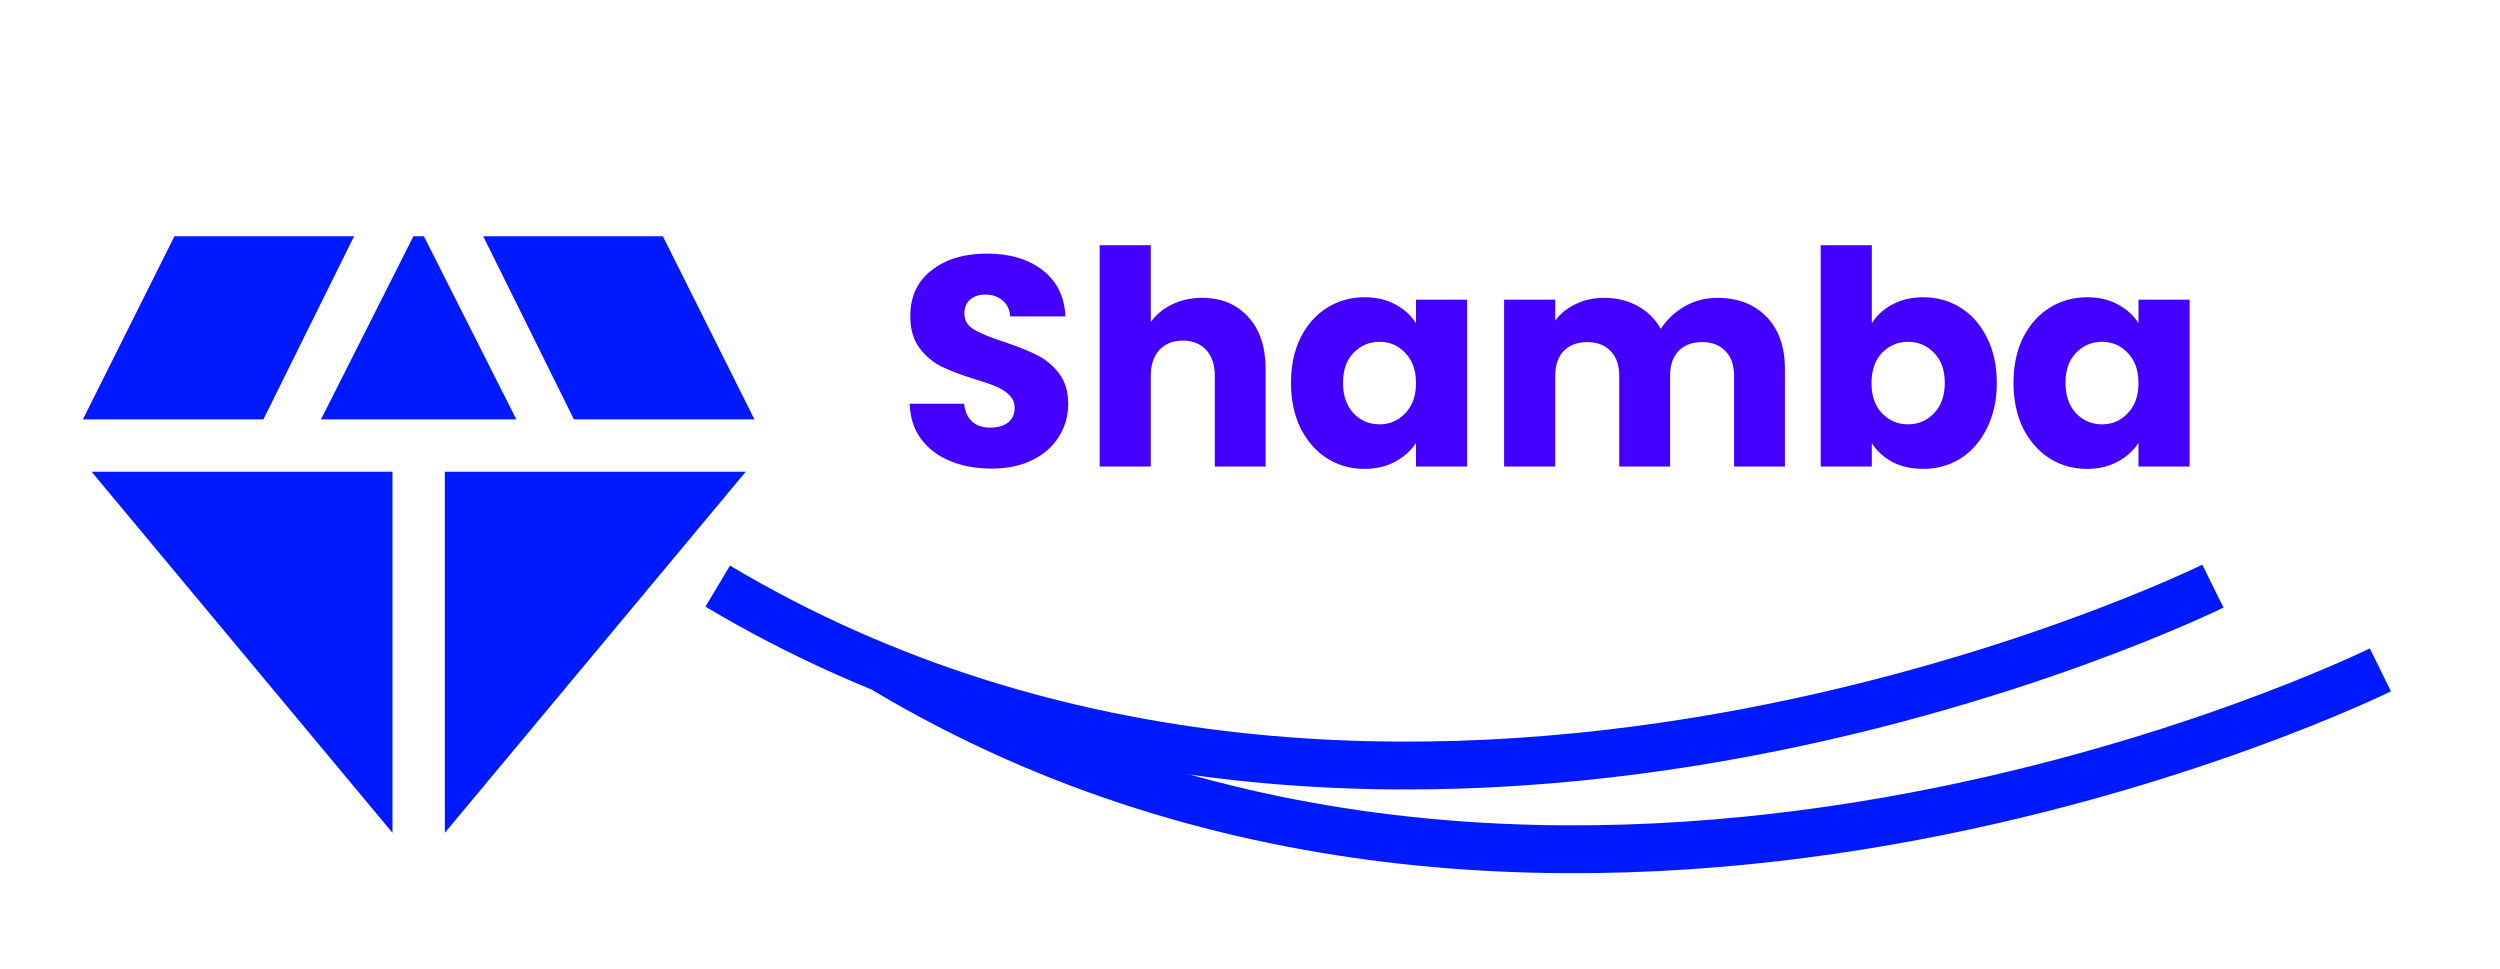 <svg width="209" height="81" viewBox="0 0 209 81" fill="none" xmlns="http://www.w3.org/2000/svg">
<path d="M26.833 35.062L34.562 19.75H35.438L43.167 35.062H26.833ZM32.812 69.625L7.656 39.438H32.812V69.625ZM37.188 69.625V39.438H62.344L37.188 69.625ZM47.979 35.062L40.396 19.75H55.417L63.073 35.062H47.979ZM6.927 35.062L14.583 19.75H29.604L22.021 35.062H6.927Z" fill="#001AFF"/>
<path d="M82.9 39.175C81.617 39.175 80.467 38.967 79.45 38.55C78.433 38.133 77.617 37.517 77 36.7C76.4 35.883 76.083 34.9 76.05 33.75H80.6C80.667 34.4 80.892 34.9 81.275 35.25C81.658 35.583 82.158 35.75 82.775 35.75C83.408 35.75 83.908 35.608 84.275 35.325C84.642 35.025 84.825 34.617 84.825 34.1C84.825 33.667 84.675 33.308 84.375 33.025C84.092 32.742 83.733 32.508 83.3 32.325C82.883 32.142 82.283 31.933 81.5 31.7C80.367 31.35 79.442 31 78.725 30.65C78.008 30.3 77.392 29.783 76.875 29.1C76.358 28.417 76.1 27.525 76.1 26.425C76.1 24.792 76.692 23.517 77.875 22.6C79.058 21.667 80.6 21.2 82.5 21.2C84.433 21.2 85.992 21.667 87.175 22.6C88.358 23.517 88.992 24.8 89.075 26.45H84.45C84.417 25.883 84.208 25.442 83.825 25.125C83.442 24.792 82.95 24.625 82.35 24.625C81.833 24.625 81.417 24.767 81.1 25.05C80.783 25.317 80.625 25.708 80.625 26.225C80.625 26.792 80.892 27.233 81.425 27.55C81.958 27.867 82.792 28.208 83.925 28.575C85.058 28.958 85.975 29.325 86.675 29.675C87.392 30.025 88.008 30.533 88.525 31.2C89.042 31.867 89.3 32.725 89.3 33.775C89.3 34.775 89.042 35.683 88.525 36.5C88.025 37.317 87.292 37.967 86.325 38.45C85.358 38.933 84.217 39.175 82.9 39.175ZM100.506 24.9C102.106 24.9 103.389 25.433 104.356 26.5C105.323 27.55 105.806 29 105.806 30.85V39H101.556V31.425C101.556 30.492 101.314 29.767 100.831 29.25C100.348 28.733 99.698 28.475 98.881 28.475C98.064 28.475 97.414 28.733 96.931 29.25C96.448 29.767 96.206 30.492 96.206 31.425V39H91.931V20.5H96.206V26.925C96.639 26.308 97.231 25.817 97.981 25.45C98.731 25.083 99.573 24.9 100.506 24.9ZM107.927 32C107.927 30.567 108.193 29.308 108.727 28.225C109.277 27.142 110.018 26.308 110.952 25.725C111.885 25.142 112.927 24.85 114.077 24.85C115.06 24.85 115.918 25.05 116.652 25.45C117.402 25.85 117.977 26.375 118.377 27.025V25.05H122.652V39H118.377V37.025C117.96 37.675 117.377 38.2 116.627 38.6C115.893 39 115.035 39.2 114.052 39.2C112.918 39.2 111.885 38.908 110.952 38.325C110.018 37.725 109.277 36.883 108.727 35.8C108.193 34.7 107.927 33.433 107.927 32ZM118.377 32.025C118.377 30.958 118.077 30.117 117.477 29.5C116.893 28.883 116.177 28.575 115.327 28.575C114.477 28.575 113.752 28.883 113.152 29.5C112.568 30.1 112.277 30.933 112.277 32C112.277 33.067 112.568 33.917 113.152 34.55C113.752 35.167 114.477 35.475 115.327 35.475C116.177 35.475 116.893 35.167 117.477 34.55C118.077 33.933 118.377 33.092 118.377 32.025ZM143.544 24.9C145.278 24.9 146.653 25.425 147.669 26.475C148.703 27.525 149.219 28.983 149.219 30.85V39H144.969V31.425C144.969 30.525 144.728 29.833 144.244 29.35C143.778 28.85 143.128 28.6 142.294 28.6C141.461 28.6 140.803 28.85 140.319 29.35C139.853 29.833 139.619 30.525 139.619 31.425V39H135.369V31.425C135.369 30.525 135.128 29.833 134.644 29.35C134.178 28.85 133.528 28.6 132.694 28.6C131.861 28.6 131.203 28.85 130.719 29.35C130.253 29.833 130.019 30.525 130.019 31.425V39H125.744V25.05H130.019V26.8C130.453 26.217 131.019 25.758 131.719 25.425C132.419 25.075 133.211 24.9 134.094 24.9C135.144 24.9 136.078 25.125 136.894 25.575C137.728 26.025 138.378 26.667 138.844 27.5C139.328 26.733 139.986 26.108 140.819 25.625C141.653 25.142 142.561 24.9 143.544 24.9ZM156.484 27.025C156.884 26.375 157.459 25.85 158.209 25.45C158.959 25.05 159.818 24.85 160.784 24.85C161.934 24.85 162.976 25.142 163.909 25.725C164.843 26.308 165.576 27.142 166.109 28.225C166.659 29.308 166.934 30.567 166.934 32C166.934 33.433 166.659 34.7 166.109 35.8C165.576 36.883 164.843 37.725 163.909 38.325C162.976 38.908 161.934 39.2 160.784 39.2C159.801 39.2 158.943 39.008 158.209 38.625C157.476 38.225 156.901 37.7 156.484 37.05V39H152.209V20.5H156.484V27.025ZM162.584 32C162.584 30.933 162.284 30.1 161.684 29.5C161.101 28.883 160.376 28.575 159.509 28.575C158.659 28.575 157.934 28.883 157.334 29.5C156.751 30.117 156.459 30.958 156.459 32.025C156.459 33.092 156.751 33.933 157.334 34.55C157.934 35.167 158.659 35.475 159.509 35.475C160.359 35.475 161.084 35.167 161.684 34.55C162.284 33.917 162.584 33.067 162.584 32ZM168.327 32C168.327 30.567 168.594 29.308 169.127 28.225C169.677 27.142 170.419 26.308 171.352 25.725C172.285 25.142 173.327 24.85 174.477 24.85C175.46 24.85 176.319 25.05 177.052 25.45C177.802 25.85 178.377 26.375 178.777 27.025V25.05H183.052V39H178.777V37.025C178.36 37.675 177.777 38.2 177.027 38.6C176.294 39 175.435 39.2 174.452 39.2C173.319 39.2 172.285 38.908 171.352 38.325C170.419 37.725 169.677 36.883 169.127 35.8C168.594 34.7 168.327 33.433 168.327 32ZM178.777 32.025C178.777 30.958 178.477 30.117 177.877 29.5C177.294 28.883 176.577 28.575 175.727 28.575C174.877 28.575 174.152 28.883 173.552 29.5C172.969 30.1 172.677 30.933 172.677 32C172.677 33.067 172.969 33.917 173.552 34.55C174.152 35.167 174.877 35.475 175.727 35.475C176.577 35.475 177.294 35.167 177.877 34.55C178.477 33.933 178.777 33.092 178.777 32.025Z" fill="#4300FF"/>
<path d="M60 49C116.612 82.75 185 49 185 49" stroke="#001AFF" stroke-width="4"/>
<path d="M74 56C130.612 89.75 199 56 199 56" stroke="#001AFF" stroke-width="4"/>
</svg>
